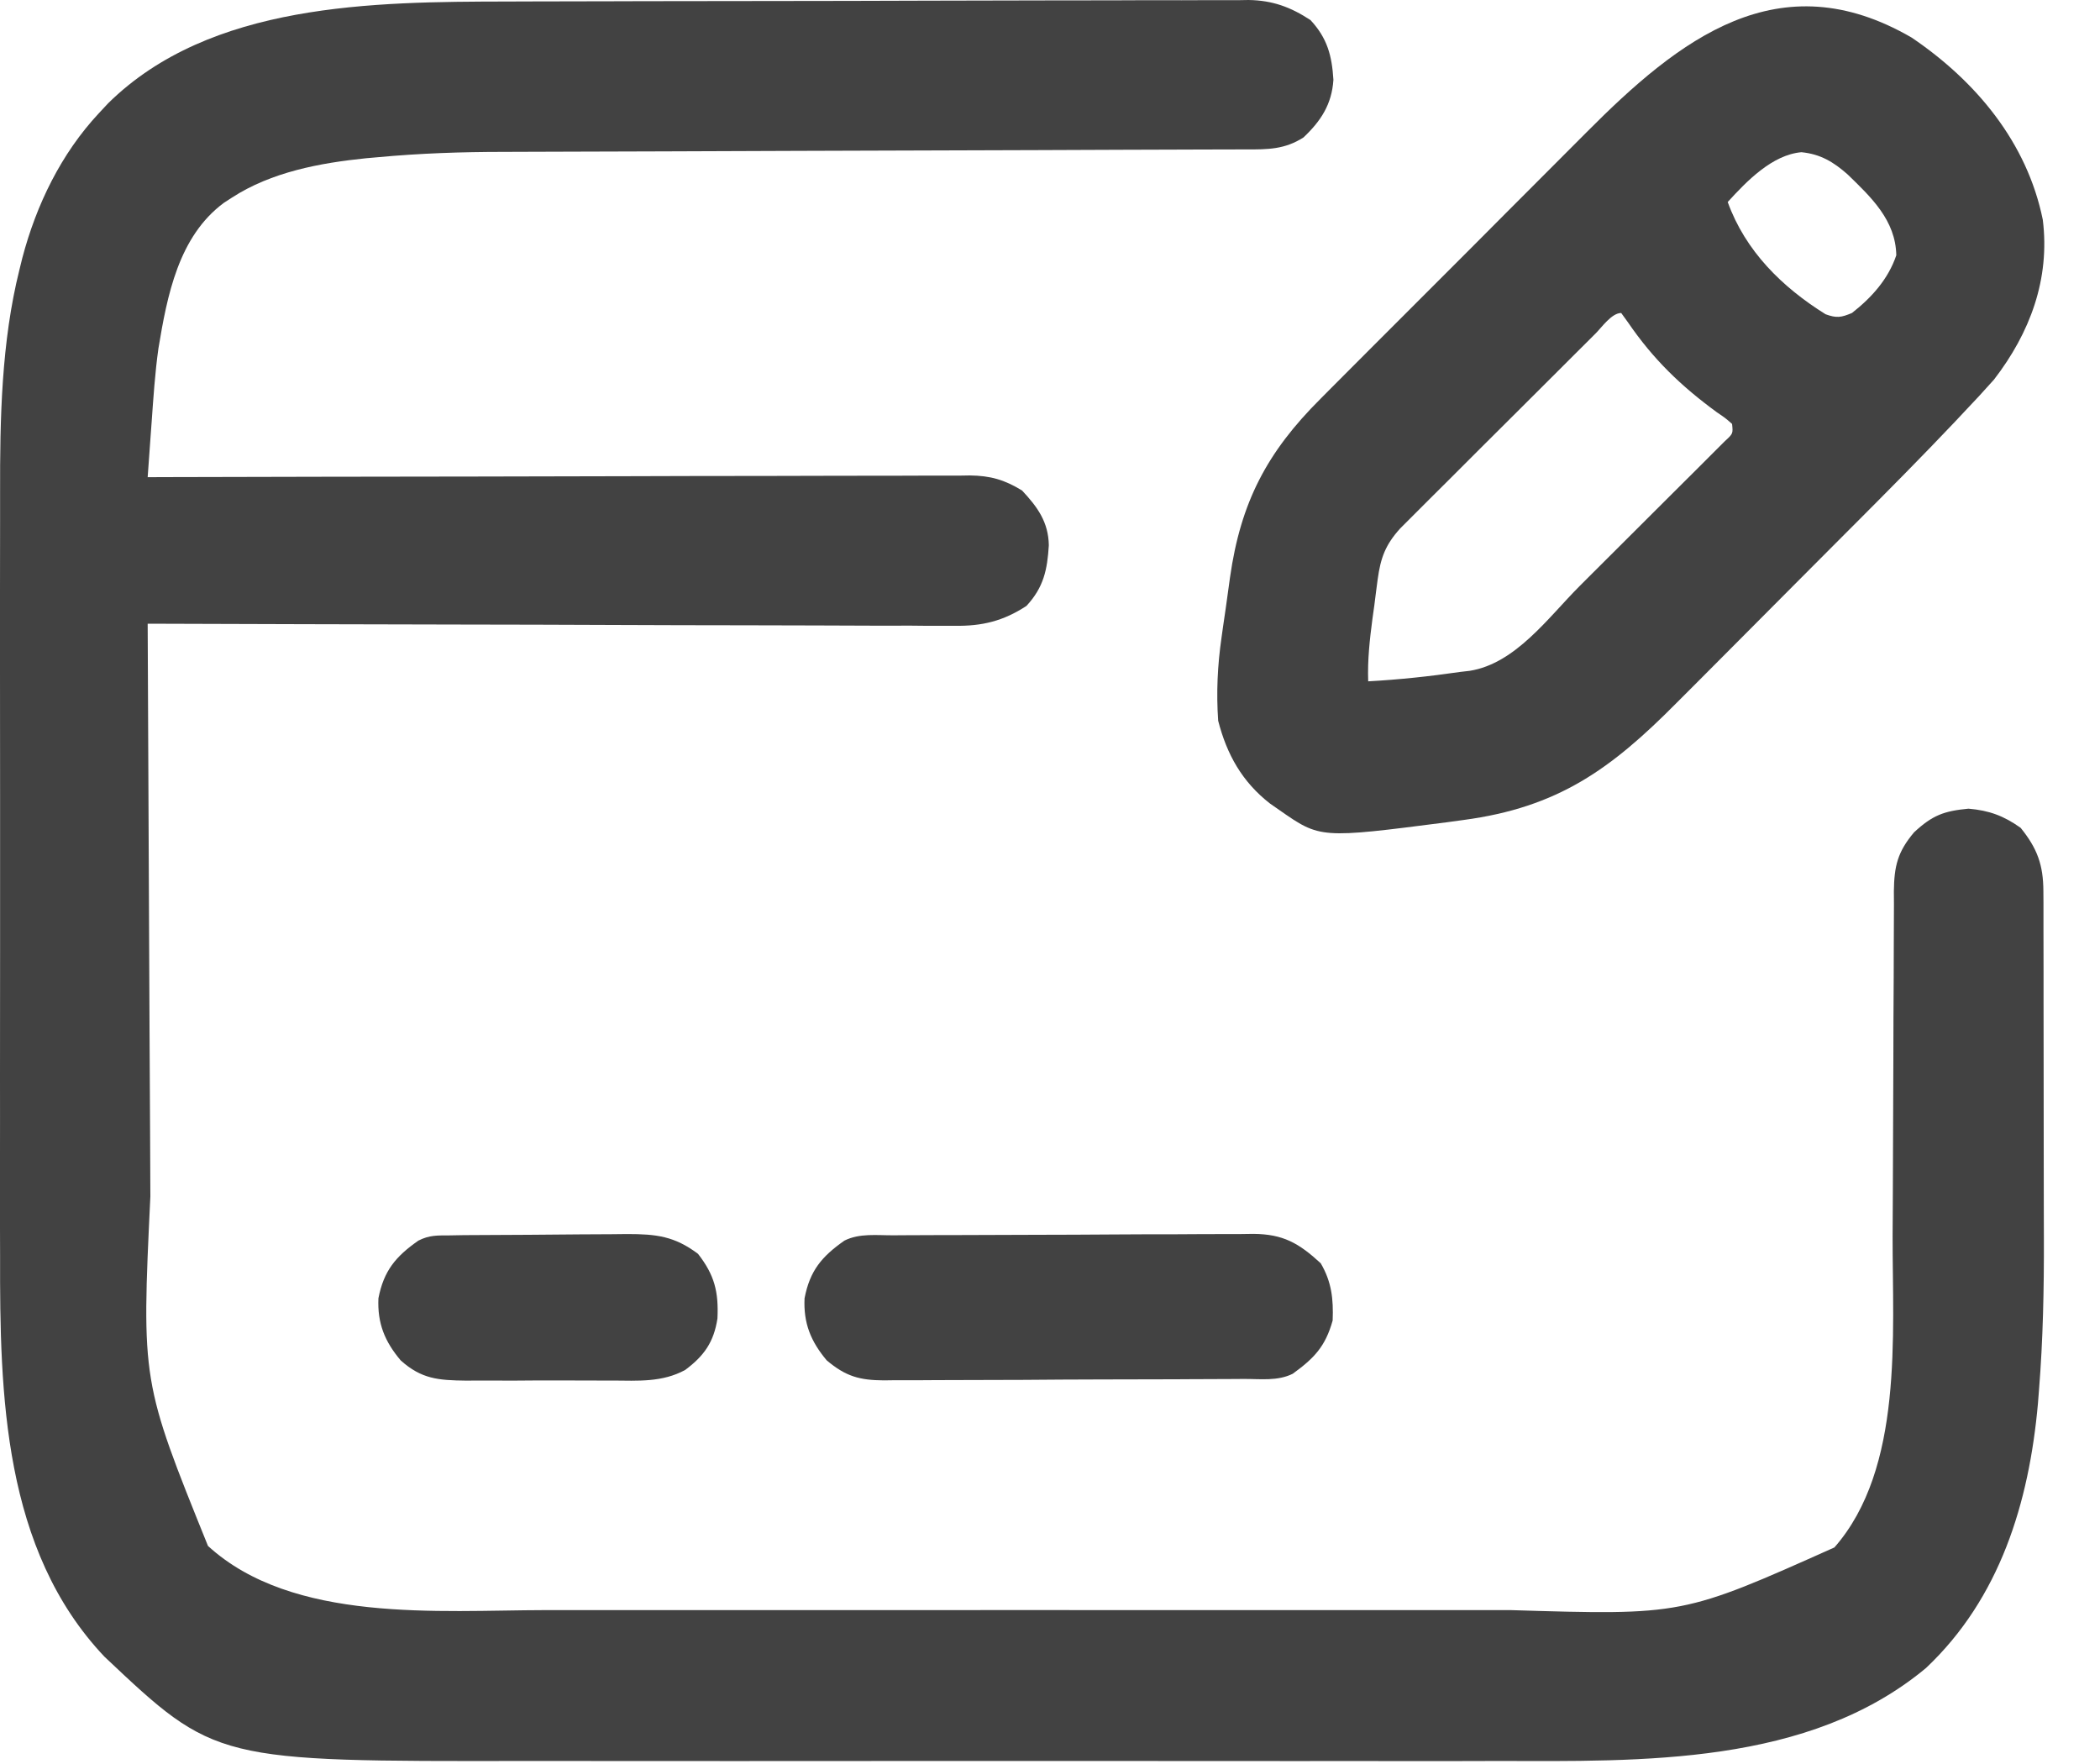 <svg width="25" height="21" viewBox="0 0 25 21" fill="none" xmlns="http://www.w3.org/2000/svg">
<path d="M6.042 0.018C6.142 0.018 6.241 0.017 6.341 0.017C6.664 0.016 6.987 0.015 7.31 0.015C7.422 0.015 7.534 0.015 7.646 0.014C8.171 0.013 8.696 0.013 9.22 0.012C9.825 0.012 10.429 0.01 11.034 0.008C11.502 0.006 11.971 0.006 12.44 0.005C12.719 0.005 12.998 0.005 13.278 0.004C13.54 0.002 13.802 0.002 14.065 0.003C14.161 0.003 14.257 0.002 14.353 0.002C14.485 0.001 14.616 0.001 14.747 0.002C14.804 0.001 14.804 0.001 14.862 0C15.148 0.004 15.365 0.084 15.601 0.239C15.802 0.455 15.856 0.663 15.874 0.95C15.855 1.241 15.726 1.439 15.518 1.636C15.293 1.78 15.094 1.779 14.835 1.779C14.773 1.779 14.773 1.779 14.711 1.779C14.574 1.78 14.437 1.78 14.3 1.78C14.201 1.781 14.103 1.781 14.005 1.781C13.793 1.782 13.581 1.783 13.37 1.783C13.034 1.784 12.698 1.785 12.362 1.787C11.407 1.79 10.451 1.794 9.496 1.796C8.969 1.798 8.441 1.8 7.914 1.802C7.581 1.803 7.248 1.804 6.915 1.805C6.707 1.805 6.498 1.806 6.289 1.807C6.193 1.808 6.097 1.808 6.002 1.808C5.497 1.808 4.997 1.825 4.494 1.872C4.448 1.876 4.403 1.88 4.357 1.884C3.809 1.94 3.23 2.048 2.762 2.352C2.73 2.373 2.699 2.393 2.666 2.414C2.124 2.815 1.99 3.521 1.886 4.148C1.845 4.44 1.826 4.734 1.805 5.028C1.798 5.123 1.798 5.123 1.791 5.219C1.78 5.373 1.769 5.527 1.758 5.681C1.81 5.681 1.862 5.681 1.915 5.68C3.173 5.677 4.431 5.674 5.689 5.673C6.297 5.672 6.906 5.671 7.514 5.669C8.044 5.667 8.575 5.666 9.105 5.666C9.386 5.666 9.666 5.665 9.947 5.664C10.211 5.663 10.476 5.663 10.74 5.663C10.837 5.663 10.934 5.663 11.031 5.662C11.164 5.661 11.296 5.661 11.428 5.662C11.486 5.661 11.486 5.661 11.545 5.66C11.791 5.663 11.957 5.711 12.167 5.839C12.352 6.036 12.481 6.215 12.486 6.491C12.468 6.784 12.425 6.991 12.22 7.213C11.945 7.393 11.693 7.455 11.365 7.45C11.303 7.45 11.303 7.45 11.24 7.45C11.102 7.451 10.965 7.45 10.827 7.448C10.728 7.448 10.629 7.448 10.53 7.449C10.263 7.449 9.995 7.447 9.727 7.446C9.447 7.445 9.166 7.444 8.886 7.444C8.356 7.444 7.826 7.442 7.295 7.44C6.691 7.437 6.088 7.436 5.484 7.435C4.242 7.433 3 7.429 1.758 7.425C1.763 8.515 1.768 9.606 1.773 10.697C1.776 11.204 1.778 11.71 1.78 12.217C1.782 12.659 1.784 13.101 1.787 13.543C1.788 13.777 1.789 14.01 1.79 14.244C1.685 16.446 1.685 16.446 2.476 18.404C3.485 19.327 5.229 19.17 6.49 19.168C6.627 19.168 6.765 19.168 6.902 19.168C7.234 19.169 7.565 19.169 7.897 19.168C8.167 19.168 8.436 19.168 8.706 19.168C8.745 19.168 8.784 19.168 8.824 19.168C8.902 19.168 8.981 19.168 9.059 19.168C9.794 19.169 10.528 19.168 11.262 19.168C11.889 19.167 12.517 19.167 13.144 19.168C13.876 19.168 14.607 19.169 15.339 19.168C15.418 19.168 15.496 19.168 15.574 19.168C15.632 19.168 15.632 19.168 15.691 19.168C15.96 19.168 16.229 19.168 16.498 19.168C16.861 19.169 17.224 19.169 17.588 19.168C17.72 19.168 17.852 19.168 17.985 19.168C20.032 19.23 20.032 19.23 21.838 18.422C22.663 17.482 22.529 15.885 22.531 14.72C22.532 14.536 22.533 14.352 22.534 14.168C22.536 13.646 22.539 13.123 22.54 12.601C22.54 12.28 22.542 11.959 22.544 11.638C22.545 11.517 22.545 11.395 22.545 11.273C22.545 11.103 22.546 10.933 22.547 10.763C22.547 10.713 22.547 10.663 22.546 10.611C22.55 10.315 22.588 10.143 22.787 9.908C23.007 9.704 23.143 9.655 23.434 9.627C23.68 9.648 23.854 9.712 24.055 9.855C24.254 10.1 24.325 10.299 24.326 10.609C24.326 10.653 24.326 10.698 24.327 10.744C24.327 10.793 24.327 10.841 24.327 10.892C24.327 10.969 24.327 10.969 24.327 11.048C24.328 11.219 24.328 11.39 24.328 11.561C24.328 11.681 24.328 11.801 24.328 11.921C24.329 12.173 24.329 12.425 24.329 12.677C24.329 12.997 24.329 13.316 24.33 13.636C24.331 13.884 24.331 14.132 24.331 14.38C24.331 14.498 24.331 14.615 24.332 14.733C24.334 15.343 24.322 15.949 24.273 16.558C24.269 16.608 24.265 16.659 24.261 16.711C24.155 17.889 23.809 19.026 22.929 19.857C21.531 21.021 19.542 20.967 17.823 20.964C17.685 20.964 17.547 20.964 17.409 20.965C17.075 20.965 16.742 20.965 16.409 20.965C16.137 20.965 15.866 20.964 15.595 20.965C15.536 20.965 15.536 20.965 15.476 20.965C15.397 20.965 15.318 20.965 15.239 20.965C14.501 20.965 13.762 20.965 13.024 20.964C12.393 20.964 11.762 20.964 11.131 20.964C10.395 20.965 9.659 20.965 8.923 20.965C8.844 20.965 8.765 20.965 8.686 20.965C8.647 20.965 8.609 20.965 8.569 20.965C8.298 20.964 8.028 20.965 7.757 20.965C7.392 20.965 7.027 20.965 6.661 20.964C6.528 20.964 6.395 20.964 6.262 20.964C2.565 20.97 2.565 20.97 1.243 19.722C0.038 18.448 -0.003 16.602 0.001 14.953C0.001 14.844 0.001 14.736 0 14.627C-0 14.335 9.37894e-06 14.043 0 13.752C0.001 13.444 0 13.137 0 12.829C8.95466e-06 12.313 0 11.797 0.001 11.281C0.001 10.687 0.001 10.094 0.001 9.5C8.97218e-05 8.987 2.57616e-05 8.474 0 7.961C0 7.656 0 7.351 0 7.046C-0 6.759 5.14633e-05 6.472 0.001 6.185C0.001 6.081 0.001 5.977 0.001 5.872C-0.001 4.986 0.016 4.072 0.232 3.208C0.244 3.162 0.255 3.117 0.266 3.07C0.433 2.437 0.727 1.83 1.177 1.348C1.214 1.309 1.25 1.27 1.288 1.229C2.503 0.032 4.446 0.021 6.042 0.018Z" fill="#424242"/>
<path d="M22.757 0.447C23.524 0.966 24.132 1.696 24.319 2.616C24.407 3.323 24.166 3.964 23.738 4.519C23.622 4.65 23.503 4.778 23.382 4.905C23.347 4.942 23.312 4.979 23.277 5.017C22.884 5.432 22.481 5.838 22.077 6.243C22.018 6.302 22.018 6.302 21.958 6.362C21.75 6.571 21.542 6.779 21.334 6.988C21.121 7.201 20.908 7.415 20.696 7.629C20.53 7.796 20.365 7.962 20.199 8.128C20.12 8.206 20.042 8.285 19.963 8.364C19.179 9.156 18.549 9.612 17.421 9.762C17.323 9.776 17.323 9.776 17.224 9.789C15.717 9.983 15.717 9.983 15.231 9.644C15.194 9.618 15.157 9.592 15.119 9.566C14.788 9.308 14.606 8.984 14.502 8.58C14.479 8.244 14.494 7.923 14.542 7.59C14.547 7.552 14.553 7.514 14.558 7.475C14.57 7.395 14.581 7.315 14.593 7.235C14.61 7.115 14.627 6.994 14.643 6.874C14.77 5.98 15.082 5.383 15.722 4.746C15.765 4.703 15.808 4.66 15.852 4.615C15.993 4.473 16.134 4.332 16.275 4.191C16.349 4.118 16.423 4.044 16.496 3.97C16.728 3.737 16.96 3.506 17.192 3.274C17.43 3.037 17.667 2.798 17.904 2.56C18.109 2.354 18.315 2.148 18.52 1.943C18.642 1.821 18.764 1.699 18.886 1.576C19.993 0.463 21.177 -0.469 22.757 0.447ZM20.568 2.405C20.778 2.988 21.215 3.418 21.733 3.741C21.864 3.789 21.919 3.78 22.047 3.726C22.281 3.543 22.479 3.323 22.575 3.039C22.567 2.623 22.278 2.35 21.995 2.076C21.826 1.927 21.671 1.834 21.445 1.812C21.097 1.843 20.794 2.157 20.568 2.405ZM18.995 3.97C18.969 3.996 18.943 4.022 18.916 4.049C18.829 4.135 18.742 4.221 18.656 4.308C18.596 4.368 18.536 4.428 18.476 4.488C18.349 4.614 18.223 4.74 18.097 4.866C17.936 5.027 17.774 5.188 17.612 5.349C17.488 5.473 17.364 5.597 17.24 5.721C17.18 5.781 17.12 5.84 17.061 5.899C16.977 5.982 16.894 6.066 16.811 6.149C16.763 6.197 16.716 6.244 16.667 6.293C16.493 6.486 16.436 6.641 16.401 6.896C16.395 6.946 16.388 6.996 16.381 7.048C16.374 7.101 16.367 7.153 16.361 7.207C16.354 7.258 16.346 7.31 16.339 7.364C16.306 7.614 16.279 7.858 16.288 8.111C16.655 8.091 17.02 8.052 17.384 7.999C17.421 7.995 17.458 7.991 17.496 7.986C18.042 7.9 18.432 7.35 18.804 6.978C18.857 6.925 18.91 6.873 18.962 6.82C19.072 6.711 19.181 6.602 19.291 6.492C19.431 6.352 19.572 6.212 19.712 6.072C19.821 5.964 19.929 5.856 20.037 5.748C20.089 5.696 20.141 5.644 20.193 5.593C20.265 5.521 20.337 5.449 20.409 5.377C20.45 5.336 20.491 5.295 20.533 5.253C20.632 5.162 20.632 5.162 20.62 5.047C20.542 4.978 20.542 4.978 20.439 4.908C20.012 4.596 19.681 4.277 19.381 3.838C19.354 3.801 19.327 3.764 19.3 3.726C19.186 3.726 19.067 3.899 18.995 3.97Z" fill="#424242"/>
<path d="M10.636 14.706C10.686 14.706 10.735 14.706 10.786 14.705C10.951 14.704 11.115 14.704 11.279 14.703C11.335 14.703 11.391 14.703 11.449 14.703C11.746 14.701 12.042 14.701 12.339 14.7C12.646 14.7 12.952 14.698 13.259 14.696C13.494 14.694 13.73 14.694 13.966 14.694C14.079 14.693 14.192 14.693 14.305 14.692C14.463 14.691 14.621 14.691 14.779 14.691C14.826 14.69 14.872 14.69 14.921 14.689C15.275 14.692 15.461 14.798 15.723 15.039C15.853 15.261 15.875 15.465 15.865 15.72C15.778 16.032 15.643 16.17 15.39 16.354C15.21 16.444 15.005 16.415 14.807 16.416C14.757 16.416 14.708 16.417 14.657 16.417C14.492 16.418 14.328 16.419 14.164 16.419C14.08 16.419 14.08 16.419 13.994 16.42C13.697 16.421 13.4 16.422 13.104 16.422C12.797 16.423 12.491 16.424 12.184 16.427C11.949 16.428 11.713 16.428 11.477 16.429C11.364 16.429 11.251 16.43 11.138 16.43C10.98 16.432 10.822 16.432 10.664 16.431C10.617 16.432 10.57 16.433 10.522 16.433C10.234 16.431 10.07 16.387 9.842 16.195C9.652 15.969 9.564 15.752 9.578 15.456C9.641 15.127 9.783 14.958 10.053 14.769C10.233 14.679 10.438 14.707 10.636 14.706Z" fill="#424242"/>
<path d="M5.355 14.707C5.411 14.706 5.467 14.705 5.524 14.704C5.615 14.704 5.615 14.704 5.708 14.703C5.77 14.703 5.833 14.702 5.897 14.702C6.029 14.701 6.161 14.701 6.293 14.7C6.495 14.699 6.697 14.697 6.898 14.695C7.027 14.694 7.155 14.694 7.283 14.693C7.343 14.692 7.404 14.691 7.466 14.691C7.812 14.691 8.03 14.716 8.31 14.927C8.506 15.179 8.556 15.378 8.541 15.697C8.498 15.975 8.385 16.139 8.157 16.309C7.884 16.458 7.594 16.437 7.291 16.435C7.229 16.435 7.167 16.435 7.103 16.435C6.972 16.435 6.841 16.435 6.71 16.434C6.51 16.433 6.311 16.434 6.111 16.436C5.983 16.435 5.856 16.435 5.729 16.435C5.669 16.435 5.61 16.436 5.548 16.436C5.22 16.432 5.018 16.418 4.77 16.195C4.579 15.969 4.492 15.752 4.505 15.456C4.569 15.127 4.711 14.958 4.981 14.769C5.114 14.702 5.206 14.708 5.355 14.707Z" fill="#424242"/>
</svg>
